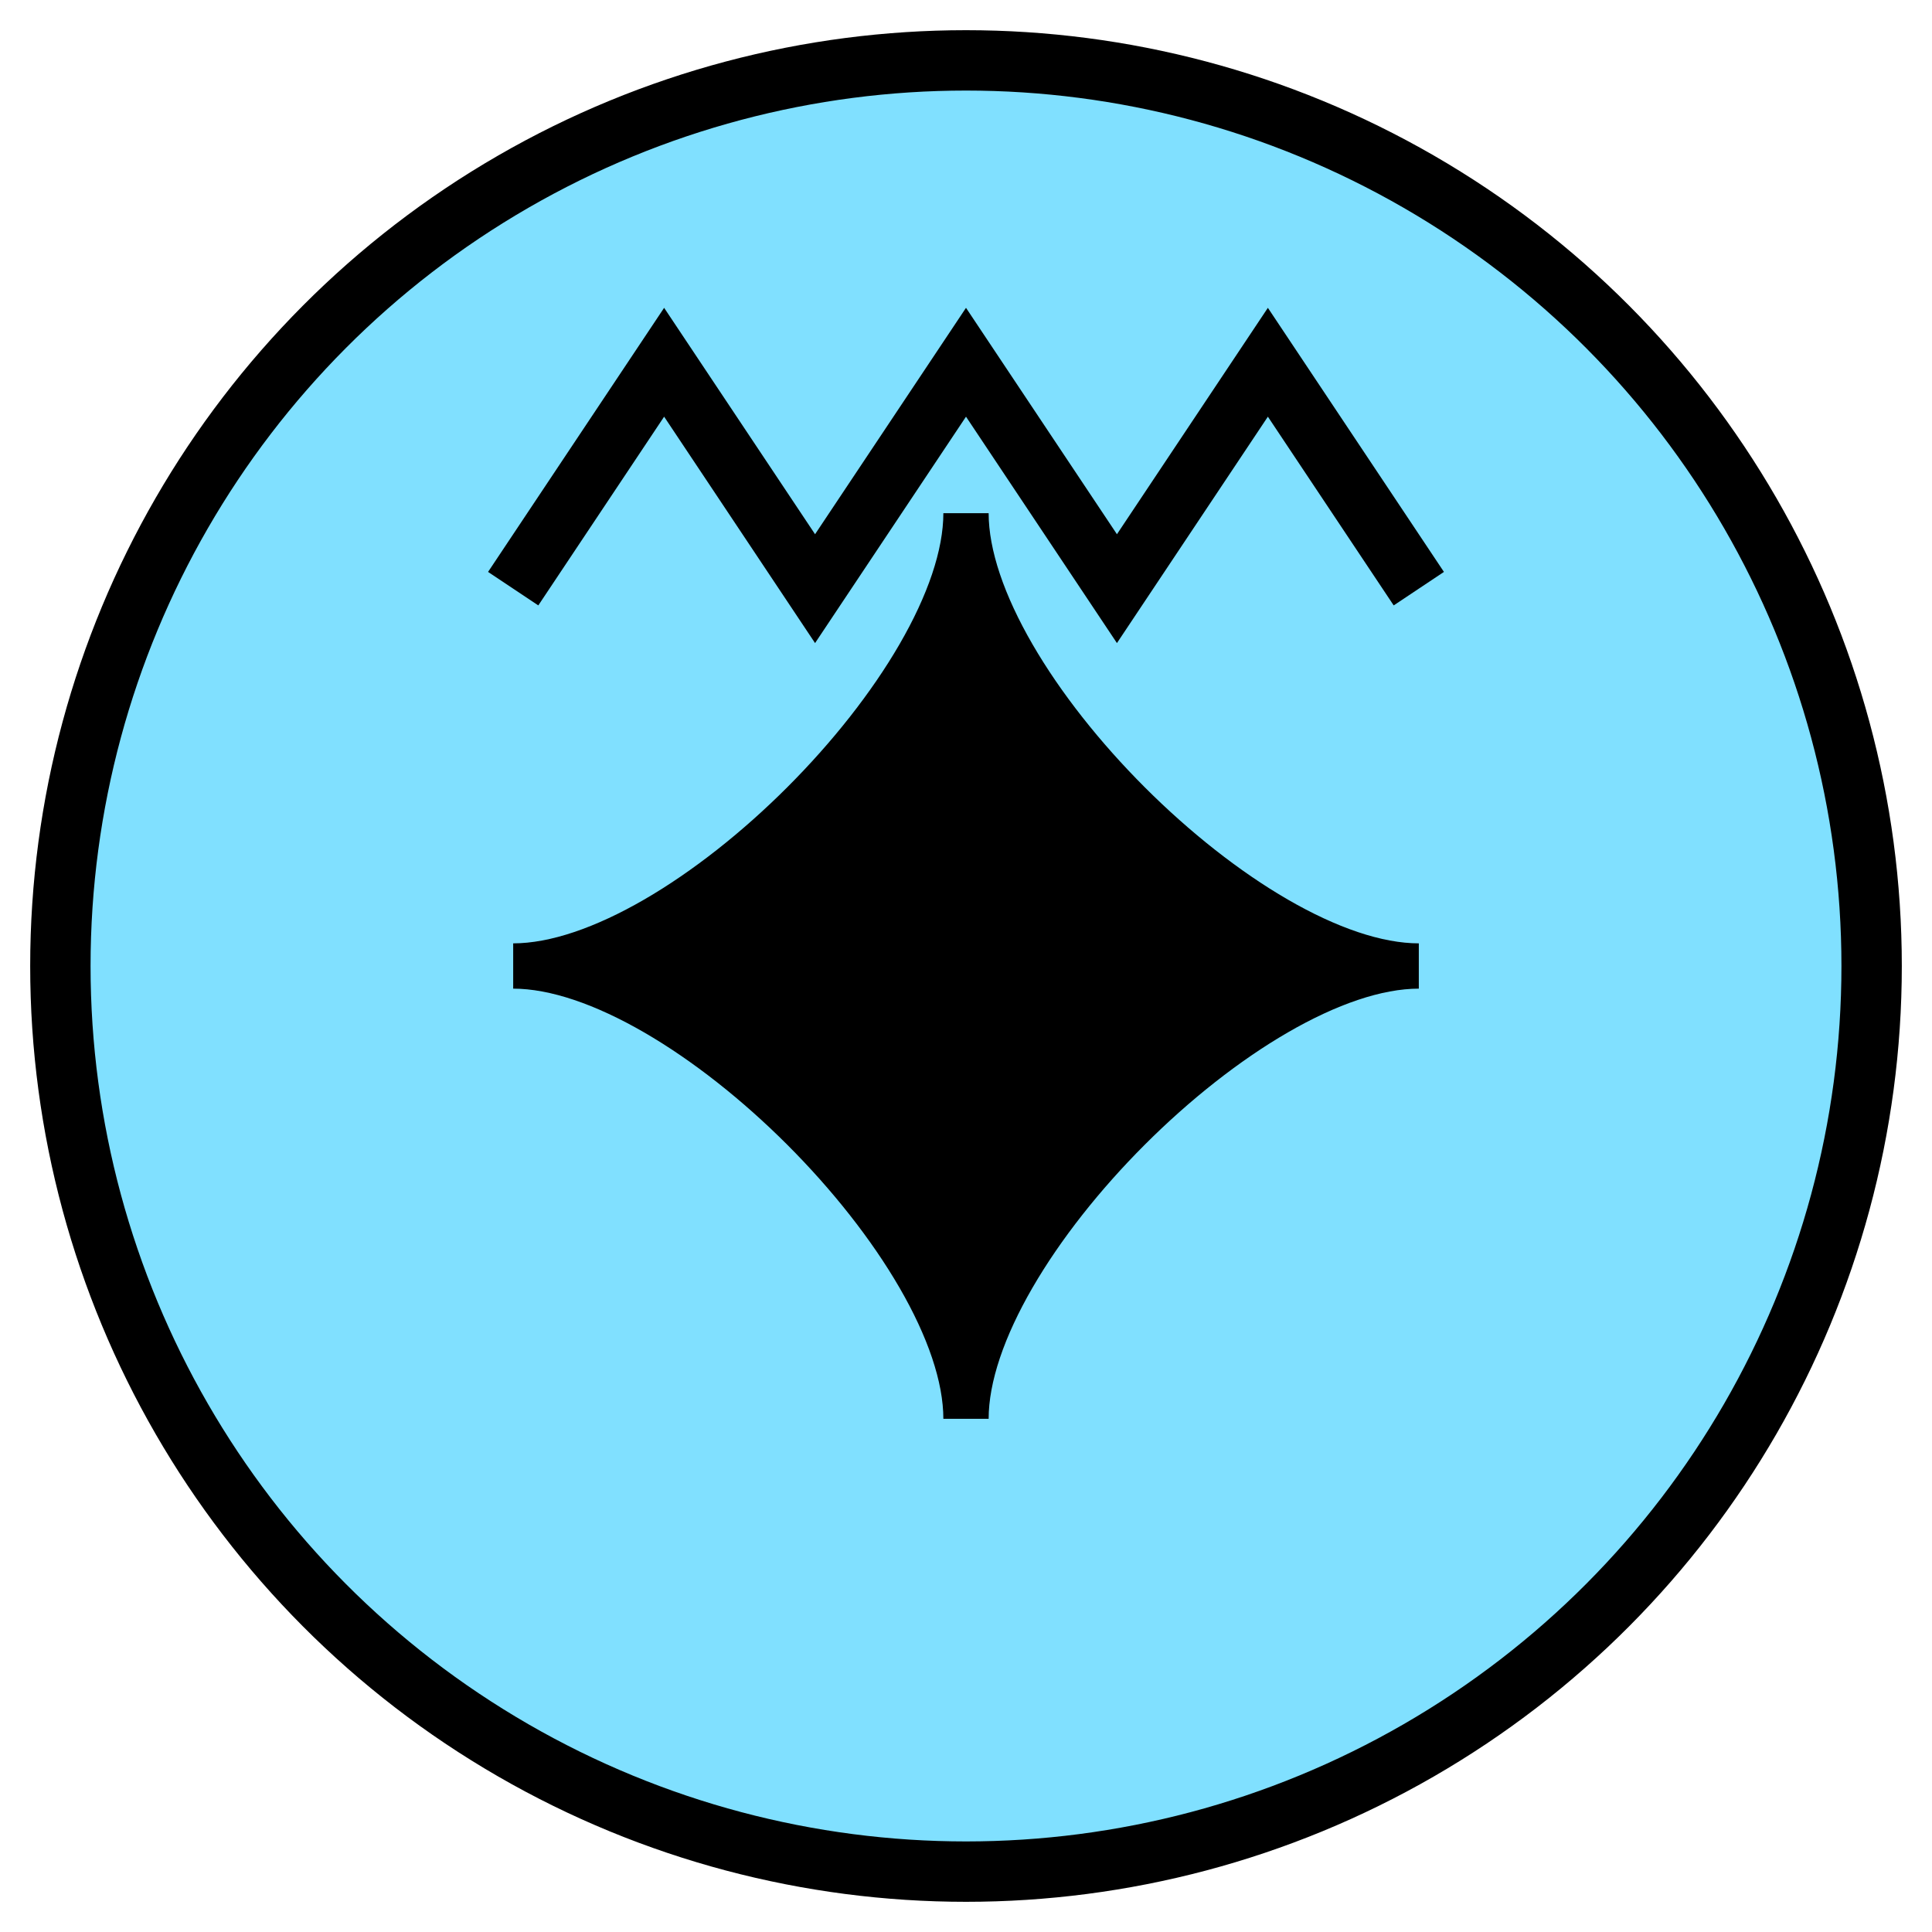 <svg xmlns:xlink="http://www.w3.org/1999/xlink" xmlns="http://www.w3.org/2000/svg" version="1.2" baseProfile="tiny" width="89.6" height="89.6" viewBox="36 36 128 128"><circle cx="100" cy="100" r="60" stroke-width="4px" stroke="#000000" fill="#80E0FF" fill-opacity="1"></circle><g transform="translate(25,25)" stroke-width="4px" stroke="#000000" fill="black"><g transform="scale(0.75)" stroke="#000000" stroke-width="4px"><path d="m 100,60 c 0,15 25,40 40,40 -15,0 -40,25 -40,40 0,-15 -25,-40 -40,-40 15,0 40,-25 40,-40 z" stroke-width="4px" stroke="#000000" fill="black"></path></g></g><path d="m 70,75 10,-15 10,15 10,-15 10,15 10,-15 10,15" stroke-width="4px" stroke="#000000" fill="none"></path></svg>